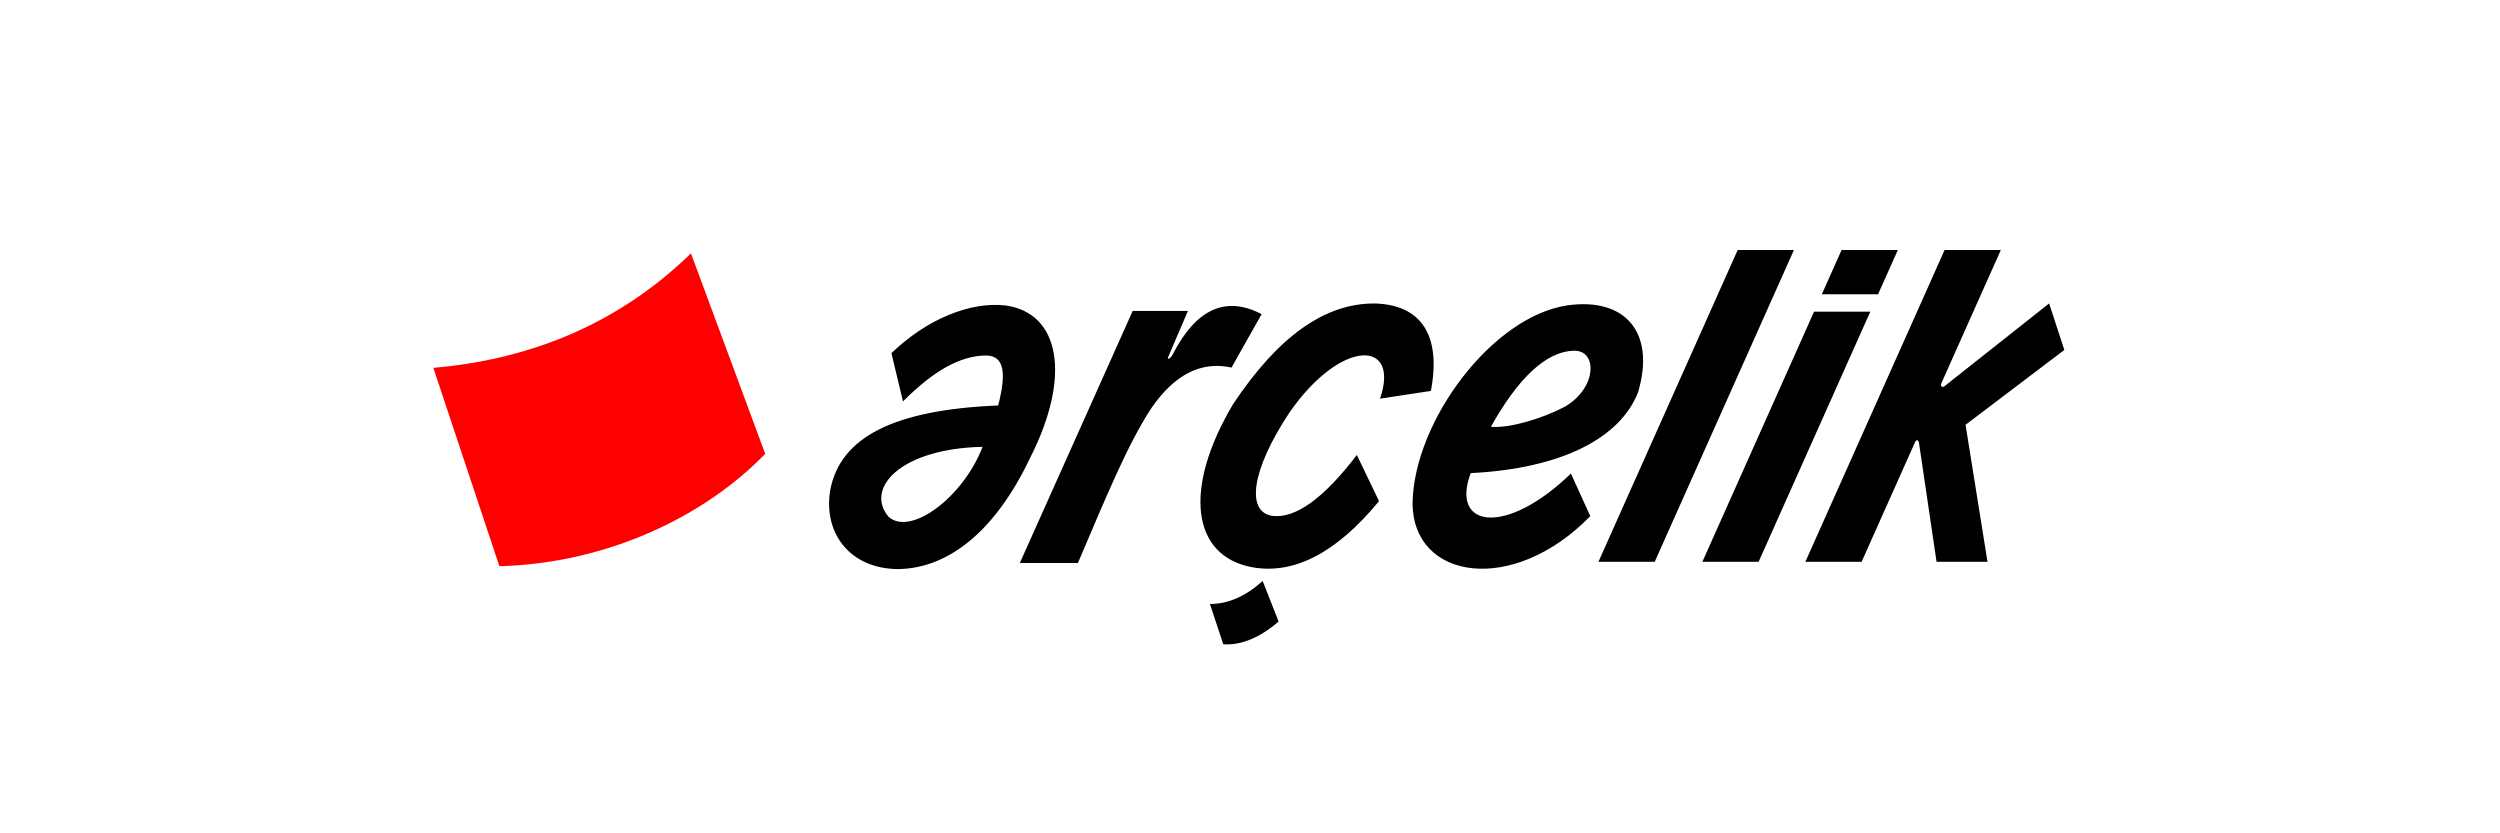 <svg xmlns="http://www.w3.org/2000/svg" width="150" height="50" viewBox="0 0 150 50">
    <g fill="none" fill-rule="evenodd">
        <path fill="red" d="M3.963 18.973L0 7.07C6.122 6.548 11.33 4.229 15.457.2l4.456 12.03c-3.667 3.788-9.52 6.573-15.95 6.743" transform="translate(26 15)"/>
        <path fill="#000" d="M82.322 18.708L90.676 0h3.374l-3.563 7.98c-.112.271.135.23.135.23l6.325-5.004.913 2.791-5.927 4.492 1.317 8.22h-3.057l-1.054-7.138c-.025-.167-.156-.219-.227-.062l-3.215 7.2h-3.375zM32.954 11.81c-4.914.104-7.077 2.48-5.642 4.197 1.316 1.18 4.483-1.162 5.642-4.197zm-5.468-5.62c2.156-2.073 4.759-3.105 6.852-2.862 3.236.451 3.98 4.197 1.471 9.14-2.053 4.326-4.845 6.643-7.942 6.678-2.925-.035-4.485-2.21-4.05-4.752.606-3.174 3.835-4.809 10.072-5.065.498-1.922.38-2.965-.693-3-1.606.004-3.21.946-5.018 2.758l-.692-2.897zm7.704 12.59l6.772-15.125h3.314l-1.197 2.792c-.061.126.138.109.276-.17 1.465-2.852 3.27-3.507 5.344-2.43l-1.808 3.207c-1.812-.4-3.414.41-4.806 2.428-1.41 2.15-2.662 5.197-4.41 9.298H35.19zm11.406 2.458c1.074.008 2.129-.451 3.164-1.377l.957 2.431c-1.136.976-2.243 1.432-3.32 1.367l-.801-2.421zM56.799 8.92c1.23-3.553-2.328-3.64-5.438.84-2.3 3.48-2.589 5.93-1.042 6.19 1.397.184 3.094-1.034 5.091-3.652l1.331 2.77c-2.541 3.088-5.073 4.412-7.592 3.97-3.66-.666-4.177-4.73-1.158-9.8 2.697-4.043 5.48-6.034 8.461-6.03 2.82.057 4.04 1.915 3.4 5.247l-3.053.465zm5.443 4.467c-1.237 3.298 2.128 3.794 6.012.025l1.163 2.554c-4.627 4.76-10.639 3.844-10.664-.77.074-4.909 4.776-11.234 9.327-11.879 3.414-.47 5.27 1.613 4.207 5.209-1.04 2.703-4.503 4.588-10.045 4.86zm1.211-2.778c1.139.099 3.15-.517 4.454-1.216 1.906-1.115 1.955-3.372.544-3.348-1.706.025-3.395 1.697-4.998 4.564zm6.454 8.098L78.261 0h3.374l-8.353 18.708h-3.375zM87.87 0l-1.187 2.658-3.374-.002L84.495 0h3.375zM76.142 18.708l6.7-15.006 3.376-.003-6.702 15.01h-3.374z" transform="translate(26 15)"/>
    </g>
</svg>
